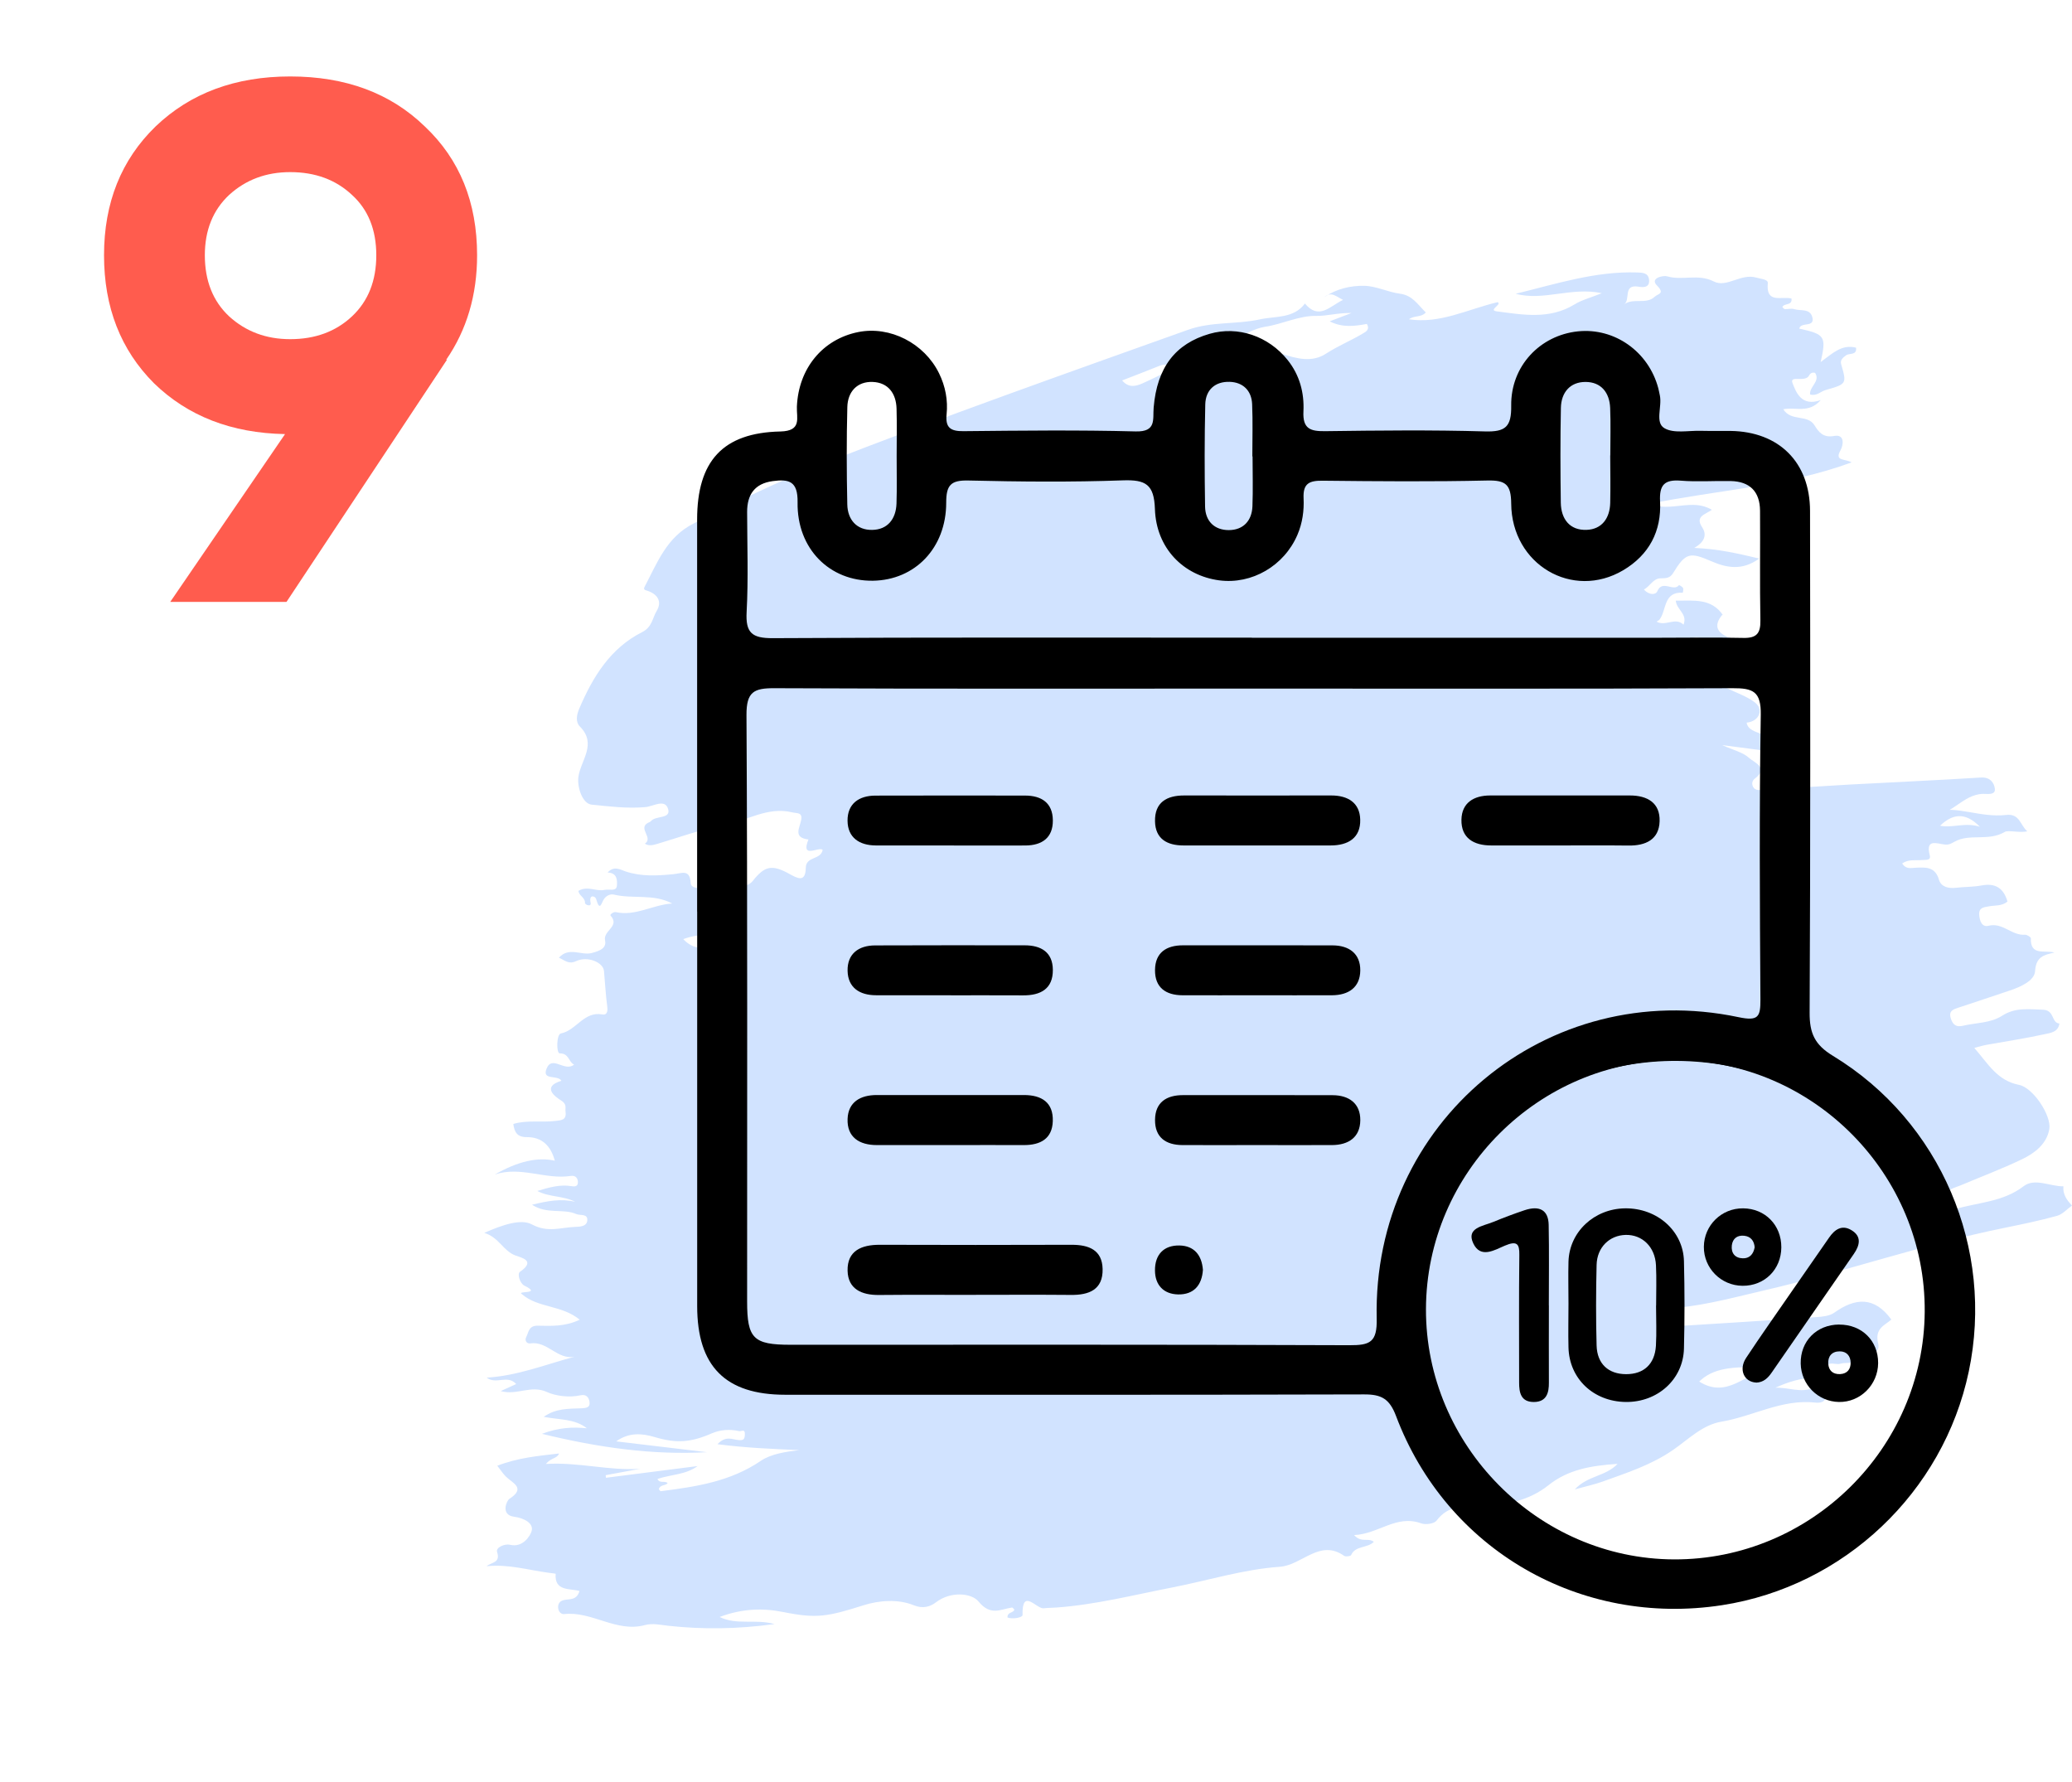 <svg width="107" height="92" viewBox="0 0 107 92" fill="none" xmlns="http://www.w3.org/2000/svg">
<path d="M24.638 13.182C24.638 15.234 24.106 17.033 23.042 18.578H23.08L14.796 31.08H8.792L14.72 22.416C11.959 22.365 9.704 21.491 7.956 19.794C6.233 18.071 5.372 15.867 5.372 13.182C5.372 10.471 6.259 8.255 8.032 6.532C9.831 4.809 12.149 3.948 14.986 3.948C17.849 3.948 20.167 4.809 21.94 6.532C23.739 8.229 24.638 10.446 24.638 13.182ZM10.578 13.182C10.578 14.499 10.996 15.551 11.832 16.336C12.693 17.121 13.745 17.514 14.986 17.514C16.278 17.514 17.342 17.121 18.178 16.336C19.014 15.551 19.432 14.499 19.432 13.182C19.432 11.865 19.014 10.826 18.178 10.066C17.342 9.281 16.278 8.888 14.986 8.888C13.745 8.888 12.693 9.281 11.832 10.066C10.996 10.851 10.578 11.89 10.578 13.182Z" fill="#FF5C4E"/>
<path d="M88.943 31.744C88.466 32.313 88.644 32.729 89.48 32.993C89.091 33.293 88.897 33.247 88.449 33.337C87.972 33.43 87.88 32.637 87.345 33.006C87.418 33.482 88.062 33.358 88.19 33.77C88.066 34.018 87.68 33.72 87.589 34.043C88.142 34.863 89.336 34.366 89.934 35.184C89.685 35.26 89.457 35.331 89.024 35.464C89.679 35.785 90.216 35.955 90.633 36.28C91.109 36.649 90.829 37.262 90.198 37.315C90.312 38.066 91.802 37.667 91.408 38.799C90.664 38.702 89.88 38.599 88.932 38.475C89.513 38.736 90.007 38.845 90.327 39.141C90.57 39.367 91.373 39.64 90.614 40.213C90.48 40.314 90.448 40.49 90.538 40.643C90.656 40.843 90.879 40.794 91.055 40.784C92.546 40.7 94.035 40.595 95.526 40.513C97.783 40.389 100.042 40.293 102.298 40.15C102.782 40.119 102.984 40.438 103.016 40.732C103.055 41.072 102.627 40.99 102.416 40.994C101.37 41.009 100.728 42.155 100.077 41.915C100.962 41.581 102.273 42.237 103.597 42.083C104.308 41.999 104.323 42.616 104.693 42.929C104.275 43.017 103.702 42.855 103.53 42.958C102.692 43.46 101.717 43.026 100.939 43.462C100.74 43.573 100.642 43.634 100.416 43.609C100.033 43.567 99.423 43.29 99.655 44.165C99.732 44.451 99.429 44.394 99.26 44.411C98.929 44.444 98.576 44.354 98.23 44.585C98.429 44.904 98.686 44.818 98.919 44.809C99.441 44.784 99.931 44.745 100.13 45.427C100.238 45.794 100.611 45.89 101 45.844C101.443 45.792 101.897 45.806 102.334 45.723C103.045 45.59 103.465 45.861 103.668 46.552C103.39 46.799 103.024 46.74 102.696 46.805C102.445 46.854 102.185 46.858 102.208 47.24C102.229 47.572 102.359 47.889 102.687 47.806C103.421 47.62 103.89 48.323 104.568 48.268C104.67 48.26 104.877 48.39 104.875 48.451C104.844 49.377 105.58 49.047 106.092 49.188C105.532 49.311 105.141 49.41 105.093 50.151C105.063 50.642 104.35 50.961 103.79 51.148C102.915 51.44 102.039 51.738 101.161 52.025C100.874 52.118 100.613 52.193 100.744 52.598C100.849 52.925 101.027 53.051 101.37 52.968C102.05 52.808 102.79 52.839 103.396 52.449C104.068 52.015 104.754 52.115 105.5 52.141C106.113 52.162 105.923 52.814 106.349 52.854C106.287 53.303 105.877 53.341 105.578 53.406C104.584 53.624 103.576 53.775 102.574 53.956C102.397 53.988 102.225 54.044 101.955 54.113C102.671 54.93 103.133 55.799 104.264 56.021C104.996 56.164 105.944 57.612 105.829 58.3C105.699 59.073 105.072 59.551 104.407 59.868C103.375 60.361 102.3 60.767 101.244 61.212C100.983 61.323 100.673 61.367 100.517 61.635C100.374 61.881 100.184 62.194 100.316 62.439C100.466 62.716 100.776 62.494 101.004 62.427C102.181 62.083 103.444 62.066 104.499 61.256C105.08 60.811 105.864 61.27 106.557 61.26C106.515 61.675 106.736 61.974 106.998 62.253C106.743 62.437 106.512 62.706 106.228 62.784C105.341 63.029 104.436 63.218 103.532 63.401C99.345 64.249 95.303 65.659 91.149 66.624C89.66 66.969 88.181 67.376 86.651 67.527C86.464 67.546 86.24 67.565 86.103 67.674C85.879 67.856 86.048 68.251 85.764 68.434C85.923 68.614 86.123 68.509 86.299 68.498C88.8 68.343 91.302 68.188 93.801 68.014C94.113 67.993 94.481 67.957 94.721 67.787C95.811 67.008 96.798 66.939 97.67 68.14C97.352 68.433 96.788 68.584 96.993 69.389C97.141 69.972 96.273 70.033 95.848 70.293C95.625 70.429 95.28 70.341 95.014 70.427C94.786 70.499 94.161 70.165 94.43 70.902C94.443 70.939 94.044 71.145 93.763 71.143C93.034 71.141 92.349 71.357 91.68 71.661C92.343 71.63 92.989 71.949 93.653 71.666C93.987 71.525 94.23 71.705 94.272 72.039C94.32 72.406 93.995 72.455 93.753 72.428C92.025 72.23 90.524 73.141 88.892 73.414C87.92 73.576 87.177 74.335 86.414 74.862C85.268 75.656 84.019 76.05 82.765 76.505C82.357 76.654 81.928 76.742 81.324 76.91C81.993 76.188 82.909 76.251 83.534 75.592C82.171 75.683 80.983 75.88 79.96 76.698C78.966 77.49 77.735 77.742 76.526 77.756C75.614 77.765 74.807 77.702 74.184 78.524C74.062 78.684 73.619 78.747 73.395 78.665C72.111 78.195 71.191 79.215 69.927 79.269C70.304 79.691 70.647 79.385 70.946 79.618C70.618 79.956 69.99 79.805 69.773 80.302C69.748 80.361 69.492 80.397 69.413 80.342C68.146 79.45 67.242 80.829 66.085 80.907C64.226 81.035 62.363 81.618 60.514 81.979C58.548 82.361 56.578 82.865 54.562 83.01C54.34 83.026 54.117 83.024 53.897 83.049C53.522 83.093 52.772 81.966 52.805 83.398C52.807 83.524 52.32 83.626 52.031 83.528C52 83.238 52.33 83.306 52.383 83.119C52.343 83.081 52.297 83.005 52.264 83.01C51.663 83.098 51.157 83.463 50.532 82.699C50.176 82.262 49.099 82.155 48.334 82.741C48.051 82.959 47.675 83.091 47.19 82.894C46.364 82.558 45.379 82.646 44.607 82.89C42.737 83.48 42.185 83.593 40.447 83.243C39.397 83.031 38.314 83.062 37.163 83.499C38.061 83.935 38.966 83.587 40.002 83.864C38.036 84.132 36.277 84.143 34.524 83.954C34.11 83.908 33.7 83.809 33.299 83.918C31.828 84.315 30.573 83.19 29.135 83.349C28.973 83.366 28.844 83.221 28.825 83.045C28.802 82.831 28.894 82.678 29.118 82.625C29.407 82.556 29.781 82.655 29.925 82.157C29.419 82.015 28.622 82.18 28.695 81.265C28.695 81.259 28.471 81.234 28.352 81.219C27.29 81.077 26.248 80.76 25.127 80.877C25.381 80.663 25.86 80.715 25.669 80.138C25.594 79.914 26.056 79.702 26.341 79.771C26.999 79.929 27.386 79.312 27.457 79.049C27.56 78.652 27.05 78.388 26.552 78.323C25.828 78.228 26.173 77.484 26.296 77.406C27.179 76.837 26.472 76.591 26.125 76.249C25.972 76.098 25.855 75.911 25.68 75.689C26.744 75.276 27.802 75.179 28.869 75.057C28.769 75.328 28.471 75.261 28.189 75.597C29.906 75.494 31.454 75.958 33.062 75.846L31.278 76.176L31.293 76.31C32.87 76.109 34.447 75.909 36.024 75.706C35.401 76.163 34.66 76.132 33.953 76.371C34.06 76.627 34.349 76.438 34.478 76.591C34.353 76.732 34.085 76.656 34.024 76.898C34.054 76.933 34.093 77.007 34.123 77.003C35.934 76.772 37.712 76.512 39.293 75.433C39.819 75.076 40.579 74.965 41.281 74.883C39.912 74.822 38.554 74.77 37.051 74.577C37.49 74.111 37.833 74.342 38.14 74.363C38.381 74.381 38.452 74.344 38.466 74.081C38.483 73.754 38.285 73.928 38.17 73.901C37.688 73.792 37.197 73.827 36.76 74.016C35.679 74.486 34.936 74.545 33.811 74.209C33.148 74.01 32.475 73.96 31.822 74.43C33.384 74.618 34.947 74.805 36.509 74.99C33.69 75.143 30.939 74.759 27.986 74.041C28.877 73.708 29.574 73.683 30.308 73.754C29.674 73.256 28.892 73.322 28.078 73.164C28.706 72.717 29.373 72.749 30.009 72.723C30.276 72.711 30.481 72.688 30.444 72.4C30.417 72.188 30.295 71.981 29.984 72.05C29.39 72.184 28.681 72.083 28.25 71.884C27.42 71.5 26.713 72.069 25.857 71.834C26.165 71.693 26.397 71.588 26.658 71.47C26.202 70.969 25.623 71.517 25.134 71.139C26.709 71.047 28.158 70.467 29.672 70.058C28.783 70.234 28.269 69.233 27.38 69.372C27.215 69.397 27.077 69.233 27.173 69.048C27.303 68.797 27.296 68.452 27.765 68.457C28.448 68.465 29.157 68.519 29.938 68.148C29.007 67.382 27.786 67.548 26.962 66.836C26.619 66.629 28.039 66.861 27.077 66.387C26.853 66.276 26.692 65.785 26.855 65.672C27.706 65.086 26.892 64.937 26.608 64.828C25.976 64.586 25.778 63.904 25.008 63.663C25.943 63.254 26.899 62.92 27.47 63.228C28.294 63.671 28.965 63.38 29.703 63.355C29.957 63.348 30.295 63.331 30.327 63.033C30.368 62.654 29.965 62.782 29.758 62.691C29.072 62.393 28.248 62.719 27.476 62.211C28.287 62.011 28.976 61.885 29.703 62.06C29.084 61.738 28.357 61.828 27.748 61.499C28.325 61.329 28.902 61.149 29.513 61.252C29.703 61.285 29.843 61.258 29.844 61.056C29.844 60.842 29.726 60.687 29.482 60.723C28.164 60.926 26.88 60.202 25.554 60.651C26.732 59.973 27.764 59.735 28.651 59.937C28.448 59.18 27.997 58.716 27.215 58.72C26.704 58.724 26.566 58.462 26.508 58.04C27.221 57.824 27.961 57.973 28.683 57.883C28.957 57.849 29.266 57.856 29.206 57.419C29.178 57.197 29.294 57.026 28.973 56.825C28.689 56.649 27.944 56.124 28.992 55.811C28.798 55.484 27.974 55.811 28.225 55.184C28.515 54.464 29.151 55.377 29.647 54.974C29.356 54.842 29.388 54.389 28.907 54.395C28.718 54.395 28.737 53.41 28.963 53.366C29.762 53.211 30.153 52.208 31.103 52.384C31.375 52.434 31.385 52.168 31.36 51.985C31.276 51.368 31.247 50.741 31.19 50.138C31.148 49.693 30.346 49.355 29.754 49.63C29.365 49.811 29.191 49.601 28.863 49.454C29.386 48.873 30.017 49.355 30.557 49.213C30.998 49.097 31.331 48.957 31.245 48.556C31.138 48.054 32.035 47.836 31.529 47.28C31.479 47.225 31.682 47.076 31.807 47.102C32.824 47.324 33.709 46.717 34.714 46.656C33.75 46.142 32.692 46.43 31.717 46.199C31.517 46.151 31.328 46.245 31.207 46.401C31.059 46.594 30.985 47.135 30.782 46.415C30.741 46.274 30.398 46.153 30.5 46.621C30.55 46.85 30.205 46.726 30.21 46.625C30.222 46.346 29.887 46.252 29.871 46.002C30.35 45.723 30.793 46.05 31.218 45.953C31.443 45.901 31.826 46.048 31.855 45.752C31.88 45.496 31.893 45.066 31.377 45.057C31.705 44.686 32.046 44.914 32.303 44.999C33.119 45.273 33.943 45.221 34.763 45.143C35.204 45.101 35.63 44.858 35.668 45.601C35.679 45.832 35.952 45.849 36.195 45.884C36.967 45.993 37.699 45.683 38.462 45.72C38.596 45.725 38.78 45.611 38.87 45.496C39.481 44.717 39.857 44.627 40.748 45.118C41.171 45.351 41.599 45.605 41.612 44.809C41.622 44.205 42.398 44.415 42.484 43.88C42.256 43.712 41.34 44.375 41.748 43.349C40.938 43.256 41.3 42.751 41.376 42.329C41.447 41.936 41.15 42.008 40.899 41.947C39.642 41.64 38.584 42.379 37.431 42.591C36.248 42.809 35.103 43.233 33.943 43.577C33.721 43.643 33.514 43.699 33.301 43.567C33.755 43.265 32.935 42.784 33.455 42.493C33.51 42.463 33.581 42.444 33.619 42.398C33.87 42.102 34.668 42.303 34.499 41.766C34.332 41.235 33.727 41.644 33.33 41.678C32.397 41.76 31.479 41.644 30.561 41.552C30.061 41.502 29.804 40.631 29.867 40.131C29.977 39.273 30.854 38.423 29.942 37.512C29.72 37.29 29.77 36.926 29.908 36.605C30.605 34.966 31.515 33.472 33.158 32.643C33.685 32.378 33.688 31.917 33.909 31.552C34.214 31.048 33.947 30.664 33.388 30.492C33.328 30.473 33.209 30.452 33.286 30.305C33.941 29.067 34.42 27.736 35.823 27.031C37.989 25.942 40.156 24.865 42.413 23.981C48.672 21.53 55.011 19.297 61.34 17.034C62.578 16.591 63.843 16.763 65.065 16.491C65.862 16.316 66.801 16.461 67.388 15.674C68.114 16.549 68.679 15.806 69.357 15.485C69.009 15.319 68.75 15.028 68.397 15.338C69.018 14.915 69.745 14.744 70.457 14.759C71.074 14.772 71.678 15.087 72.303 15.168C72.943 15.25 73.221 15.737 73.629 16.134C73.391 16.407 73.025 16.276 72.763 16.488C74.361 16.732 75.773 15.977 77.339 15.603C77.591 15.718 76.821 16.018 77.3 16.079C78.657 16.256 80.023 16.507 81.309 15.72C81.698 15.481 82.164 15.364 82.719 15.141C81.152 14.803 79.711 15.559 78.27 15.17C80.336 14.669 82.365 14.001 84.525 14.069C84.827 14.079 85.134 14.085 85.161 14.467C85.188 14.852 84.866 14.847 84.622 14.805C83.779 14.66 84.228 15.498 83.862 15.72C84.352 15.363 85.011 15.743 85.454 15.32C85.617 15.166 85.998 15.175 85.565 14.74C85.184 14.356 85.898 14.211 86.09 14.268C86.878 14.503 87.692 14.121 88.503 14.535C89.168 14.875 89.905 14.102 90.695 14.335C90.932 14.405 91.312 14.419 91.291 14.625C91.183 15.716 92.034 15.275 92.515 15.418C92.563 15.802 92.121 15.636 92.044 15.863C92.086 15.897 92.126 15.958 92.17 15.962C92.329 15.97 92.502 15.916 92.645 15.962C92.977 16.069 93.472 15.909 93.592 16.386C93.73 16.936 92.998 16.6 92.914 16.969C94.246 17.261 94.32 17.368 94.021 18.696C94.61 18.273 95.096 17.758 95.848 17.954C95.897 18.365 95.501 18.22 95.332 18.348C95.167 18.472 95.018 18.591 95.079 18.806C95.368 19.813 95.378 19.83 94.284 20.138C94.023 20.21 93.809 20.472 93.475 20.369C93.427 19.962 94.018 19.7 93.734 19.255C93.59 19.215 93.487 19.269 93.42 19.395C93.222 19.767 92.394 19.351 92.569 19.788C92.743 20.226 93.015 21.024 94.027 20.659C93.4 21.368 92.728 21.005 92.09 21.133C92.5 21.788 93.337 21.375 93.703 21.962C93.914 22.3 94.138 22.621 94.723 22.512C95.269 22.411 95.202 22.97 95.047 23.249C94.728 23.822 95.236 23.671 95.621 23.876C92.232 25.123 88.752 25.291 85.149 26.023C86.333 26.464 87.372 25.711 88.401 26.326C88.064 26.567 87.525 26.661 87.897 27.22C88.106 27.534 88.127 27.933 87.491 28.294C88.771 28.349 89.739 28.582 90.848 28.842C89.961 29.493 89.139 29.312 88.384 28.985C87.269 28.504 87.054 28.525 86.397 29.598C86.242 29.854 86.031 29.862 85.757 29.864C85.371 29.866 85.228 30.261 84.892 30.443C85.17 30.743 85.504 30.724 85.586 30.529C85.847 29.912 86.418 30.584 86.709 30.213C86.713 30.21 86.878 30.294 86.914 30.364C86.947 30.429 86.903 30.607 86.901 30.607C85.889 30.546 86.073 31.509 85.701 31.992C85.67 32.032 85.613 32.055 85.546 32.101C86.017 32.366 86.51 31.847 86.939 32.257C87.156 31.692 86.586 31.499 86.537 31.016C87.453 31.029 88.368 30.865 88.986 31.778L88.951 31.745L88.943 31.744ZM60.431 19.116C61.305 19.25 62.041 18.841 62.775 18.48C63.885 17.935 65.021 17.874 66.169 18.26C66.953 18.522 67.752 18.734 68.47 18.266C69.091 17.863 69.769 17.588 70.396 17.212C70.517 17.139 70.76 17.024 70.584 16.728C69.972 16.839 69.336 16.936 68.666 16.593C69.016 16.459 69.302 16.35 69.794 16.163C69.037 16.153 68.524 16.323 67.985 16.312C67.071 16.293 66.222 16.744 65.312 16.877C64.802 16.952 64.042 17.362 63.431 17.687C62.447 18.21 61.208 18.203 60.43 19.139C60.326 18.711 60.064 18.814 59.776 18.931C59.171 19.177 58.559 19.408 57.948 19.645C58.276 20.037 58.644 19.956 59.006 19.794C59.487 19.578 59.958 19.341 60.434 19.112L60.431 19.116ZM91.364 70.642C89.373 70.509 88.438 70.683 87.748 71.34C89.191 72.258 90.172 70.897 91.364 70.642ZM35.285 48.497C36.272 49.534 37.264 48.422 38.186 48.743C38.205 48.751 38.339 48.554 38.347 48.449C38.358 48.266 38.209 48.136 38.046 48.159C37.155 48.287 36.227 48.145 35.285 48.495V48.497ZM102.242 42.692C101.464 41.894 100.805 42.05 100.186 42.639C100.816 42.774 101.472 42.448 102.242 42.692Z" fill="#D1E3FF"/>
<path d="M36 47.072C36 40.324 36 33.578 36 26.83C36 23.813 37.325 22.345 40.301 22.281C41.422 22.255 41.129 21.585 41.152 21.002C41.232 19.035 42.474 17.516 44.322 17.147C45.964 16.819 47.729 17.722 48.492 19.274C48.822 19.947 48.958 20.662 48.883 21.399C48.814 22.088 49.09 22.273 49.757 22.265C52.721 22.235 55.685 22.201 58.646 22.278C59.728 22.307 59.525 21.66 59.576 21.046C59.749 18.98 60.692 17.748 62.468 17.237C63.927 16.817 65.504 17.356 66.491 18.586C67.117 19.367 67.357 20.285 67.311 21.237C67.264 22.149 67.669 22.276 68.442 22.265C71.189 22.229 73.942 22.198 76.687 22.278C77.754 22.309 78.055 22.033 78.04 20.948C78.011 18.903 79.534 17.312 81.485 17.111C83.377 16.915 85.132 18.155 85.635 20.045C85.668 20.169 85.689 20.295 85.717 20.422C85.838 20.997 85.454 21.814 85.947 22.108C86.428 22.397 87.189 22.229 87.825 22.247C88.341 22.26 88.856 22.245 89.372 22.253C91.869 22.289 93.467 23.872 93.472 26.381C93.485 35.019 93.495 43.658 93.451 52.294C93.446 53.348 93.707 53.947 94.655 54.522C100.224 57.905 103.008 64.48 101.668 70.829C100.353 77.064 95.227 81.917 88.928 82.889C81.619 84.016 74.7 80.037 72.094 73.124C71.756 72.229 71.339 72.002 70.447 72.005C60.484 72.033 50.517 72.025 40.554 72.023C37.459 72.023 36.003 70.555 36.003 67.441C36.003 60.651 36.003 53.861 36.003 47.072H36ZM64.736 35.558C56.492 35.558 48.247 35.576 40.002 35.538C38.935 35.532 38.544 35.718 38.549 36.922C38.606 47.018 38.58 57.116 38.582 67.211C38.582 69.122 38.904 69.442 40.825 69.442C50.443 69.442 60.061 69.426 69.682 69.465C70.749 69.47 71.122 69.315 71.094 68.09C70.867 57.959 79.9 50.442 89.784 52.526C90.805 52.74 90.915 52.508 90.91 51.61C90.879 46.714 90.848 41.814 90.928 36.917C90.949 35.703 90.529 35.532 89.47 35.538C81.225 35.576 72.981 35.558 64.736 35.558ZM86.444 80.525C93.505 80.553 99.34 74.795 99.394 67.742C99.449 60.63 93.632 54.756 86.529 54.751C79.475 54.746 73.661 60.538 73.638 67.593C73.615 74.632 79.424 80.499 86.447 80.525H86.444ZM64.646 32.933C71.604 32.933 78.563 32.933 85.521 32.933C87.024 32.933 88.529 32.907 90.031 32.941C90.707 32.956 90.921 32.709 90.908 32.044C90.872 30.154 90.905 28.261 90.89 26.371C90.882 25.386 90.364 24.86 89.374 24.841C88.516 24.823 87.653 24.89 86.8 24.821C85.954 24.754 85.684 25.04 85.727 25.891C85.807 27.428 85.16 28.653 83.828 29.444C81.21 30.997 78.063 29.156 78.04 26.007C78.032 25.022 77.761 24.793 76.815 24.813C73.983 24.878 71.145 24.854 68.311 24.823C67.63 24.816 67.282 24.947 67.318 25.726C67.349 26.363 67.262 27.008 67.001 27.616C66.318 29.215 64.651 30.192 62.958 29.968C61.115 29.723 59.708 28.312 59.641 26.288C59.6 25.014 59.167 24.764 57.989 24.805C55.329 24.901 52.662 24.875 50.002 24.813C49.092 24.793 48.863 25.058 48.863 25.956C48.863 28.302 47.247 29.957 45.077 29.988C42.85 30.019 41.149 28.343 41.188 25.94C41.206 24.841 40.737 24.731 39.902 24.844C38.974 24.971 38.58 25.538 38.582 26.44C38.585 28.16 38.649 29.883 38.557 31.595C38.497 32.673 38.825 32.959 39.902 32.954C48.149 32.907 56.396 32.928 64.643 32.928L64.646 32.933ZM46.304 23.555C46.304 22.737 46.322 21.922 46.299 21.105C46.278 20.314 45.863 19.754 45.067 19.723C44.263 19.692 43.778 20.228 43.757 21.017C43.714 22.694 43.719 24.37 43.755 26.046C43.77 26.835 44.242 27.379 45.041 27.363C45.837 27.351 46.268 26.799 46.296 26.005C46.324 25.19 46.301 24.372 46.304 23.555ZM83.158 23.516C83.158 22.699 83.184 21.881 83.15 21.066C83.119 20.275 82.684 19.726 81.882 19.723C81.083 19.72 80.624 20.265 80.606 21.056C80.573 22.688 80.578 24.323 80.601 25.956C80.614 26.804 81.065 27.394 81.934 27.361C82.725 27.332 83.135 26.758 83.153 25.966C83.171 25.151 83.158 24.334 83.153 23.516H83.158ZM64.684 23.568C64.684 23.568 64.677 23.568 64.672 23.568C64.672 22.668 64.7 21.765 64.661 20.865C64.63 20.164 64.184 19.741 63.507 19.718C62.762 19.692 62.259 20.123 62.241 20.883C62.2 22.642 62.203 24.401 62.231 26.159C62.244 26.915 62.718 27.376 63.46 27.374C64.203 27.369 64.648 26.894 64.677 26.144C64.71 25.288 64.684 24.429 64.684 23.57V23.568Z" fill="black"/>
<path d="M50.409 66.866C48.734 66.866 47.061 66.855 45.386 66.871C44.499 66.879 43.791 66.567 43.77 65.618C43.747 64.586 44.489 64.277 45.427 64.279C48.731 64.29 52.038 64.29 55.342 64.279C56.223 64.279 56.919 64.54 56.94 65.53C56.963 66.6 56.236 66.879 55.3 66.868C53.669 66.853 52.038 66.863 50.406 66.863L50.409 66.866Z" fill="black"/>
<path d="M49.09 43.658C47.801 43.658 46.515 43.663 45.226 43.658C44.376 43.653 43.775 43.253 43.768 42.381C43.76 41.507 44.35 41.087 45.203 41.084C47.778 41.077 50.352 41.079 52.93 41.082C53.783 41.082 54.363 41.456 54.37 42.361C54.378 43.263 53.811 43.655 52.953 43.66C51.664 43.668 50.378 43.66 49.09 43.66V43.658Z" fill="black"/>
<path d="M64.981 43.658C63.692 43.658 62.406 43.658 61.118 43.658C60.272 43.658 59.664 43.321 59.646 42.413C59.625 41.433 60.249 41.075 61.156 41.077C63.69 41.082 66.221 41.077 68.754 41.077C69.602 41.077 70.223 41.451 70.243 42.323C70.267 43.272 69.617 43.658 68.715 43.658C67.47 43.658 66.226 43.658 64.981 43.658Z" fill="black"/>
<path d="M49.105 51.393C47.816 51.393 46.53 51.393 45.242 51.393C44.391 51.393 43.788 51.002 43.77 50.13C43.752 49.256 44.337 48.822 45.19 48.82C47.765 48.807 50.339 48.815 52.916 48.815C53.767 48.815 54.362 49.173 54.37 50.078C54.38 51.061 53.741 51.404 52.839 51.399C51.594 51.391 50.35 51.399 49.105 51.396V51.393Z" fill="black"/>
<path d="M64.924 51.394C63.635 51.394 62.349 51.399 61.06 51.394C60.202 51.389 59.638 50.997 59.646 50.092C59.653 49.187 60.236 48.815 61.086 48.815C63.661 48.815 66.236 48.81 68.813 48.818C69.666 48.82 70.256 49.243 70.246 50.117C70.235 50.992 69.638 51.389 68.787 51.394C67.498 51.399 66.212 51.394 64.924 51.394Z" fill="black"/>
<path d="M49.144 59.13C47.855 59.13 46.569 59.13 45.28 59.13C44.376 59.13 43.734 58.725 43.77 57.776C43.803 56.907 44.432 56.546 45.278 56.546C47.811 56.548 50.342 56.548 52.875 56.546C53.788 56.546 54.401 56.925 54.367 57.9C54.337 58.807 53.721 59.132 52.878 59.13C51.633 59.124 50.388 59.13 49.144 59.13Z" fill="black"/>
<path d="M64.925 59.13C63.636 59.13 62.35 59.135 61.062 59.13C60.203 59.125 59.639 58.733 59.647 57.828C59.654 56.923 60.237 56.551 61.087 56.551C63.662 56.551 66.237 56.546 68.814 56.554C69.667 56.557 70.257 56.98 70.247 57.854C70.236 58.728 69.638 59.125 68.788 59.13C67.499 59.135 66.213 59.13 64.925 59.13Z" fill="black"/>
<path d="M80.614 43.658C79.411 43.658 78.21 43.658 77.006 43.658C76.104 43.658 75.452 43.279 75.47 42.328C75.486 41.456 76.107 41.077 76.955 41.077C79.359 41.077 81.766 41.077 84.171 41.077C85.073 41.077 85.733 41.459 85.704 42.408C85.676 43.359 84.98 43.676 84.091 43.663C82.931 43.648 81.771 43.661 80.612 43.658H80.614Z" fill="black"/>
<path d="M86.513 81.589C79.266 81.615 72.653 76.473 72.542 67.5C72.449 59.967 78.895 53.686 86.523 53.688C94.175 53.688 100.616 59.996 100.492 67.569C100.345 76.54 93.716 81.623 86.513 81.589ZM86.503 80.666C93.577 80.689 99.575 74.898 99.487 67.853C99.384 59.728 93.557 54.823 86.596 54.784C79.743 54.746 73.74 59.467 73.544 67.76C73.377 74.776 79.377 80.643 86.505 80.666H86.503Z" fill="black"/>
<path d="M80.998 67.321C80.998 66.596 80.979 65.874 80.998 65.148C81.043 63.612 82.326 62.415 83.925 62.397C85.576 62.379 86.924 63.562 86.961 65.127C86.999 66.632 86.999 68.136 86.961 69.637C86.92 71.235 85.595 72.418 83.948 72.396C82.285 72.371 81.035 71.192 80.998 69.576C80.979 68.826 80.998 68.072 80.998 67.321ZM85.524 67.421C85.524 66.728 85.55 66.031 85.516 65.338C85.471 64.387 84.807 63.748 83.948 63.769C83.114 63.791 82.472 64.409 82.45 65.317C82.416 66.703 82.412 68.093 82.45 69.48C82.476 70.431 83.062 70.956 83.97 70.96C84.882 70.963 85.452 70.448 85.513 69.498C85.554 68.805 85.52 68.111 85.52 67.418L85.524 67.421Z" fill="black"/>
<path d="M79.986 67.407C79.986 68.737 79.979 70.071 79.986 71.401C79.99 71.912 79.874 72.393 79.212 72.397C78.53 72.4 78.449 71.895 78.449 71.397C78.449 69.197 78.433 66.996 78.46 64.796C78.468 64.231 78.34 64.057 77.709 64.325C77.164 64.559 76.456 64.997 76.082 64.207C75.7 63.399 76.588 63.319 77.129 63.093C77.651 62.877 78.184 62.678 78.721 62.497C79.508 62.233 79.959 62.49 79.975 63.246C80.002 64.632 79.983 66.018 79.983 67.403L79.986 67.407Z" fill="black"/>
<path d="M90.018 62.397C91.155 62.407 91.996 63.265 91.989 64.413C91.982 65.553 91.123 66.407 89.986 66.396C88.874 66.389 87.979 65.485 87.989 64.38C88 63.269 88.902 62.386 90.018 62.397ZM90.613 64.42C90.592 64.084 90.417 63.848 90.068 63.812C89.718 63.776 89.476 63.952 89.433 64.312C89.39 64.709 89.597 64.963 89.989 64.977C90.335 64.992 90.545 64.777 90.61 64.42H90.613Z" fill="black"/>
<path d="M94.975 68.4C96.145 68.393 96.993 69.233 96.989 70.387C96.982 71.509 96.066 72.418 94.961 72.396C93.88 72.375 93.011 71.502 92.99 70.412C92.968 69.258 93.809 68.404 94.975 68.397V68.4ZM95.022 70.957C95.401 70.939 95.576 70.694 95.569 70.362C95.562 70.031 95.369 69.778 95 69.782C94.592 69.782 94.388 70.046 94.413 70.423C94.435 70.765 94.646 70.972 95.022 70.957Z" fill="black"/>
<path d="M62.12 65.571C62.069 66.362 61.651 66.86 60.834 66.842C60.087 66.824 59.646 66.355 59.644 65.602C59.638 64.784 60.102 64.297 60.914 64.315C61.659 64.33 62.061 64.805 62.12 65.573V65.571Z" fill="black"/>
<path d="M90.687 71.393C90.063 71.362 89.775 70.722 90.17 70.122C90.928 68.973 91.725 67.851 92.506 66.717C93.153 65.78 93.805 64.847 94.452 63.914C94.736 63.501 95.107 63.224 95.604 63.52C96.149 63.842 96.043 64.301 95.735 64.749C94.322 66.789 92.905 68.833 91.492 70.877C91.299 71.158 91.07 71.385 90.687 71.397V71.393Z" fill="black"/>
</svg>
